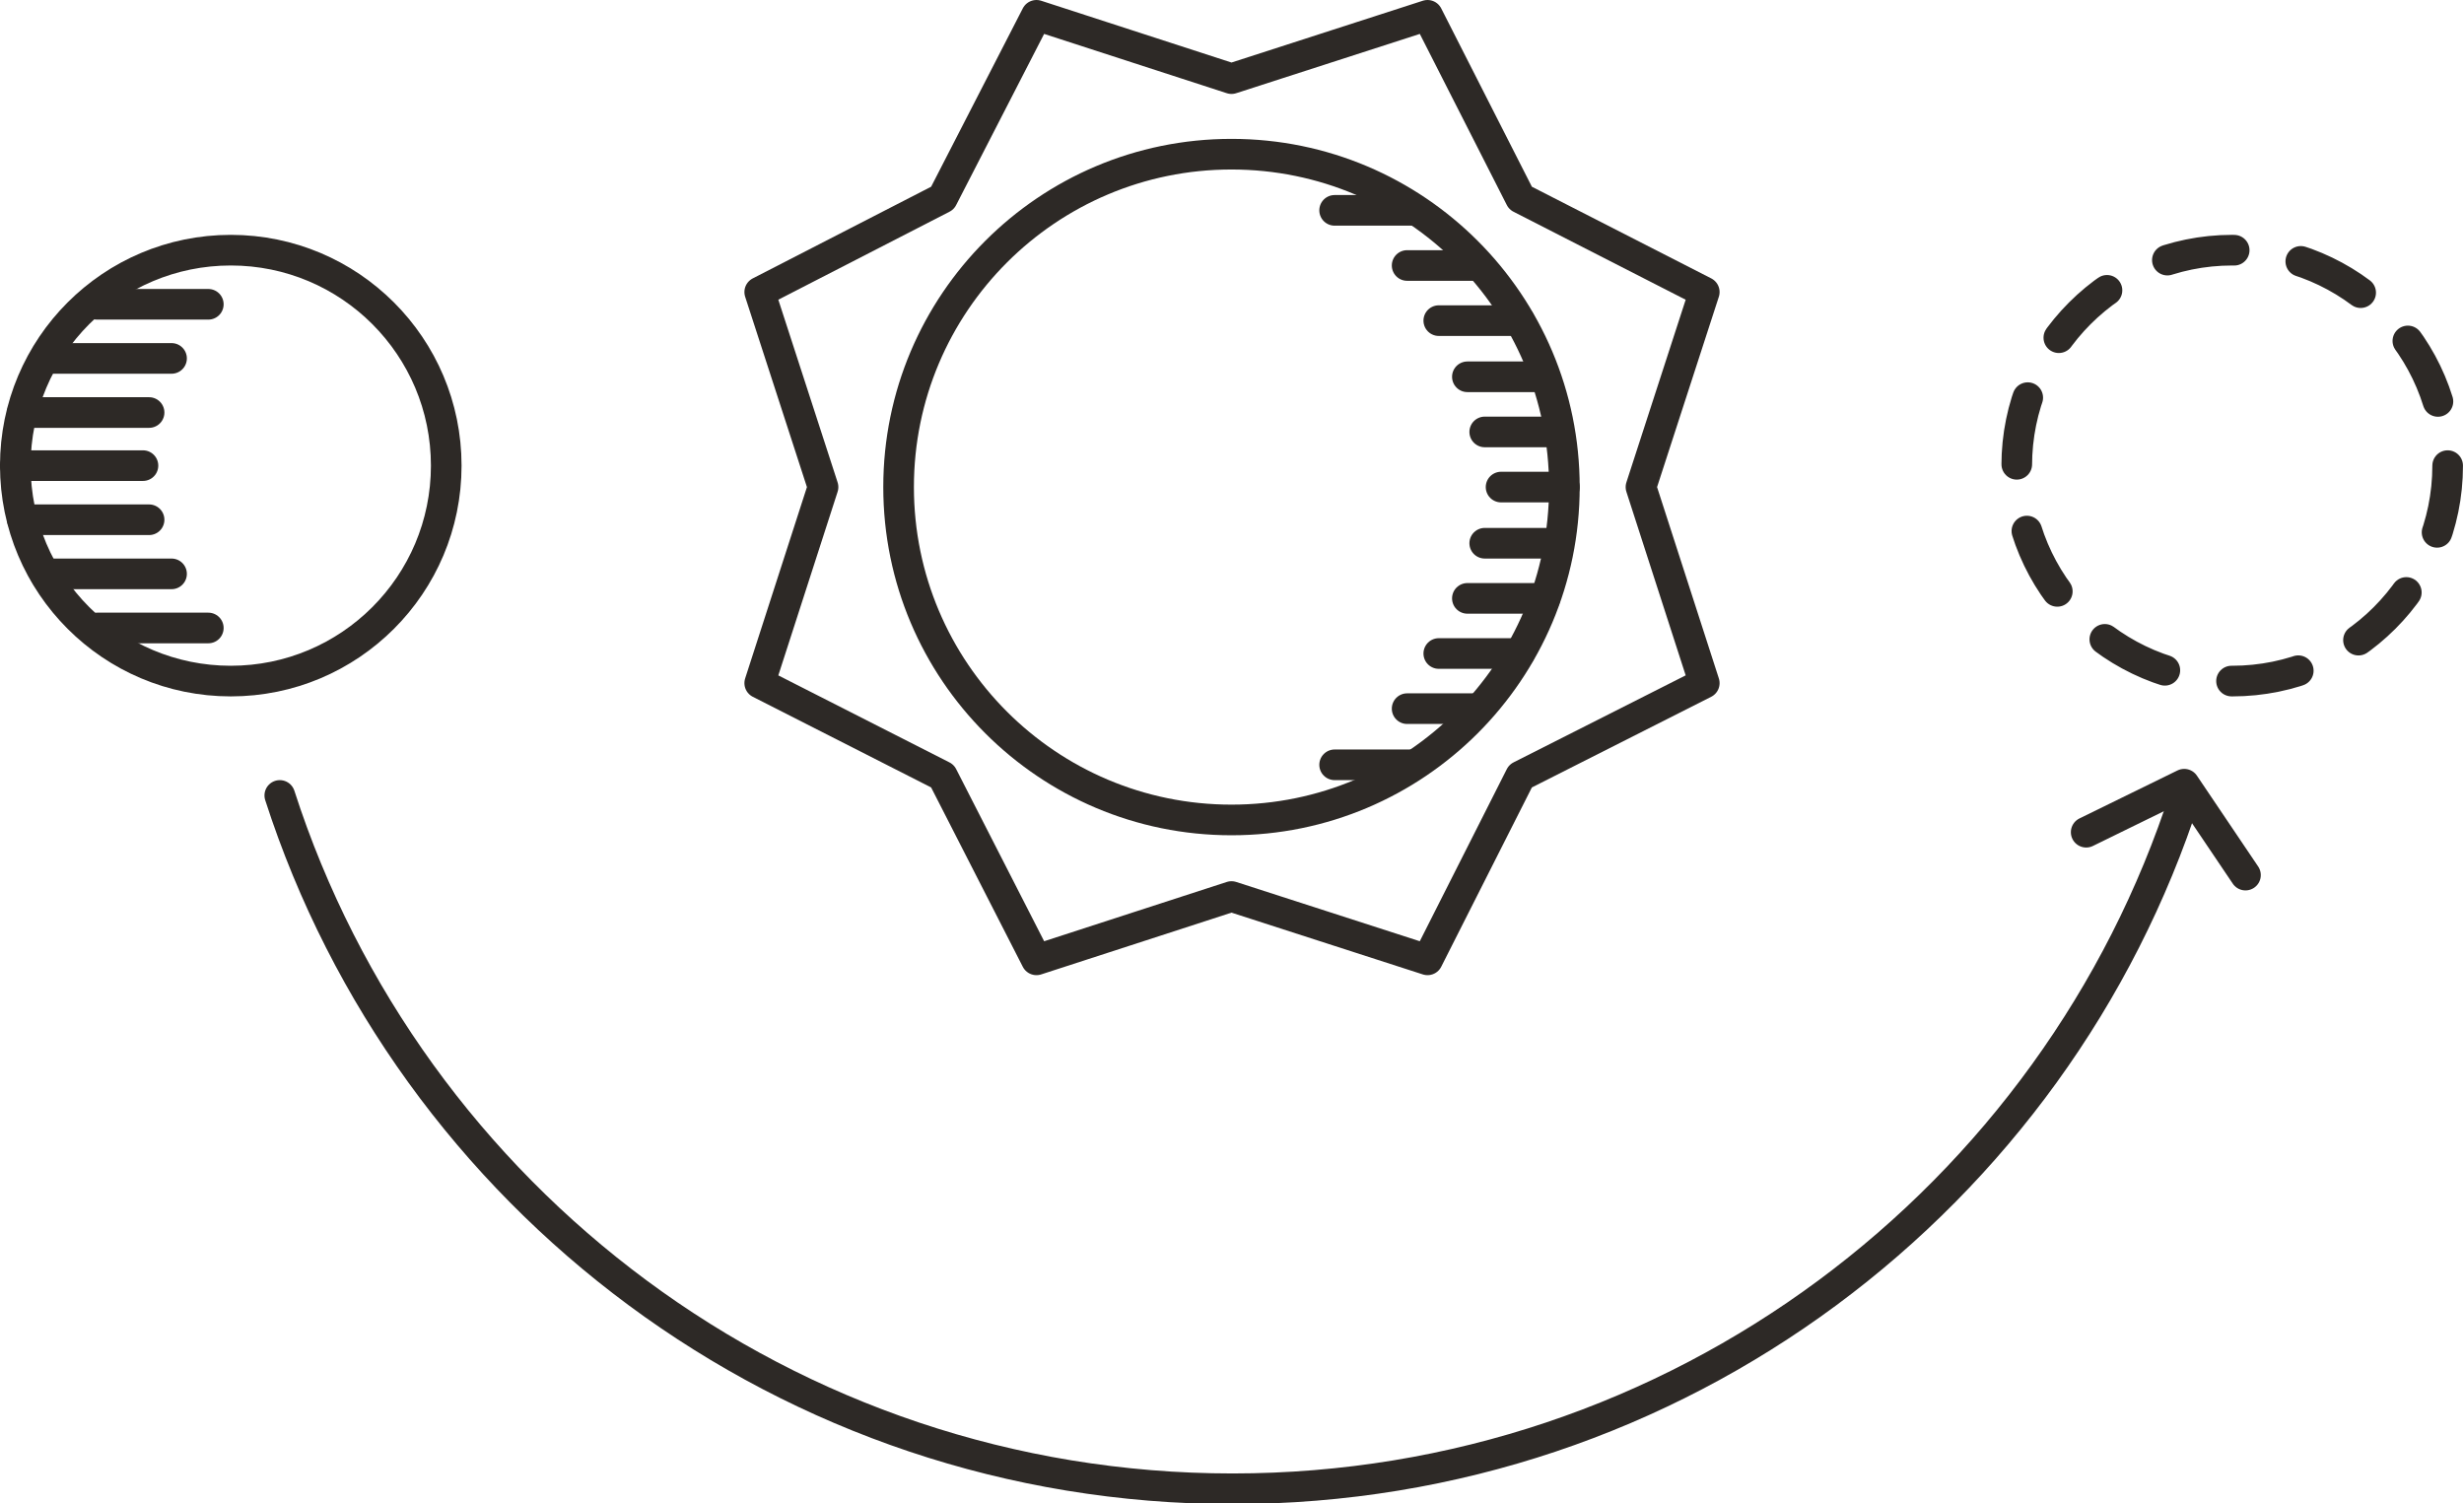 <svg xmlns="http://www.w3.org/2000/svg" version="1.1" x="0" y="0" width="241.3" height="147.2" viewBox="0 0 241.3 147.2" xml:space="preserve"><style type="text/css">
	.time--st0{fill:none;stroke:#2d2926;stroke-width:3;stroke-linecap:round;stroke-linejoin:round;stroke-dasharray:6.642,6.642;}
	.time--st1{fill:none;stroke:#2d2926;stroke-width:3;stroke-linecap:round;stroke-linejoin:round;stroke-miterlimit:10;}
</style><circle class="time--st0" cx="218.6" cy="45.6" r="21.1"/><circle class="time--st1" cx="120.6" cy="47.7" r="32.6"/><polygon class="time--st1" points="120.6 7.7 139.8 1.5 148.9 19.4 166.9 28.6 160.7 47.7 166.9 66.9 148.9 76 139.8 94 120.6 87.8 101.5 94 92.3 76 74.4 66.9 80.6 47.7 74.4 28.6 92.3 19.4 101.5 1.5 "/><path class="time--st1" d="M27.4 77.9c12.7 39.4 49.7 67.9 93.3 67.9 43.6 0 80.6-28.5 93.3-67.9"/><polyline class="time--st1" points="219.9 85.7 213.9 76.8 204.3 81.5 "/><circle class="time--st1" cx="22.6" cy="45.6" r="21.1"/><line class="time--st1" x1="130.7" y1="20.6" x2="138.3" y2="20.6"/><line class="time--st1" x1="137.8" y1="26" x2="144.8" y2="26"/><line class="time--st1" x1="140.9" y1="31.4" x2="148.8" y2="31.4"/><line class="time--st1" x1="143.7" y1="36.9" x2="151.3" y2="36.9"/><line class="time--st1" x1="145.4" y1="42.3" x2="152.6" y2="42.3"/><line class="time--st1" x1="147" y1="47.7" x2="153.2" y2="47.7"/><line class="time--st1" x1="145.4" y1="53.2" x2="152.6" y2="53.2"/><line class="time--st1" x1="143.7" y1="58.6" x2="151.3" y2="58.6"/><line class="time--st1" x1="140.9" y1="64" x2="148.8" y2="64"/><line class="time--st1" x1="137.8" y1="69.4" x2="144.8" y2="69.4"/><line class="time--st1" x1="130.7" y1="74.9" x2="138.3" y2="74.9"/><line class="time--st1" x1="9.5" y1="29.8" x2="20.4" y2="29.8"/><line class="time--st1" x1="4.4" y1="35.1" x2="16.8" y2="35.1"/><line class="time--st1" x1="2.2" y1="40.4" x2="14.6" y2="40.4"/><line class="time--st1" x1="1.5" y1="45.6" x2="14" y2="45.6"/><line class="time--st1" x1="2.2" y1="50.9" x2="14.6" y2="50.9"/><line class="time--st1" x1="4.4" y1="56.2" x2="16.8" y2="56.2"/><line class="time--st1" x1="9.5" y1="61.5" x2="20.4" y2="61.5"/></svg>
